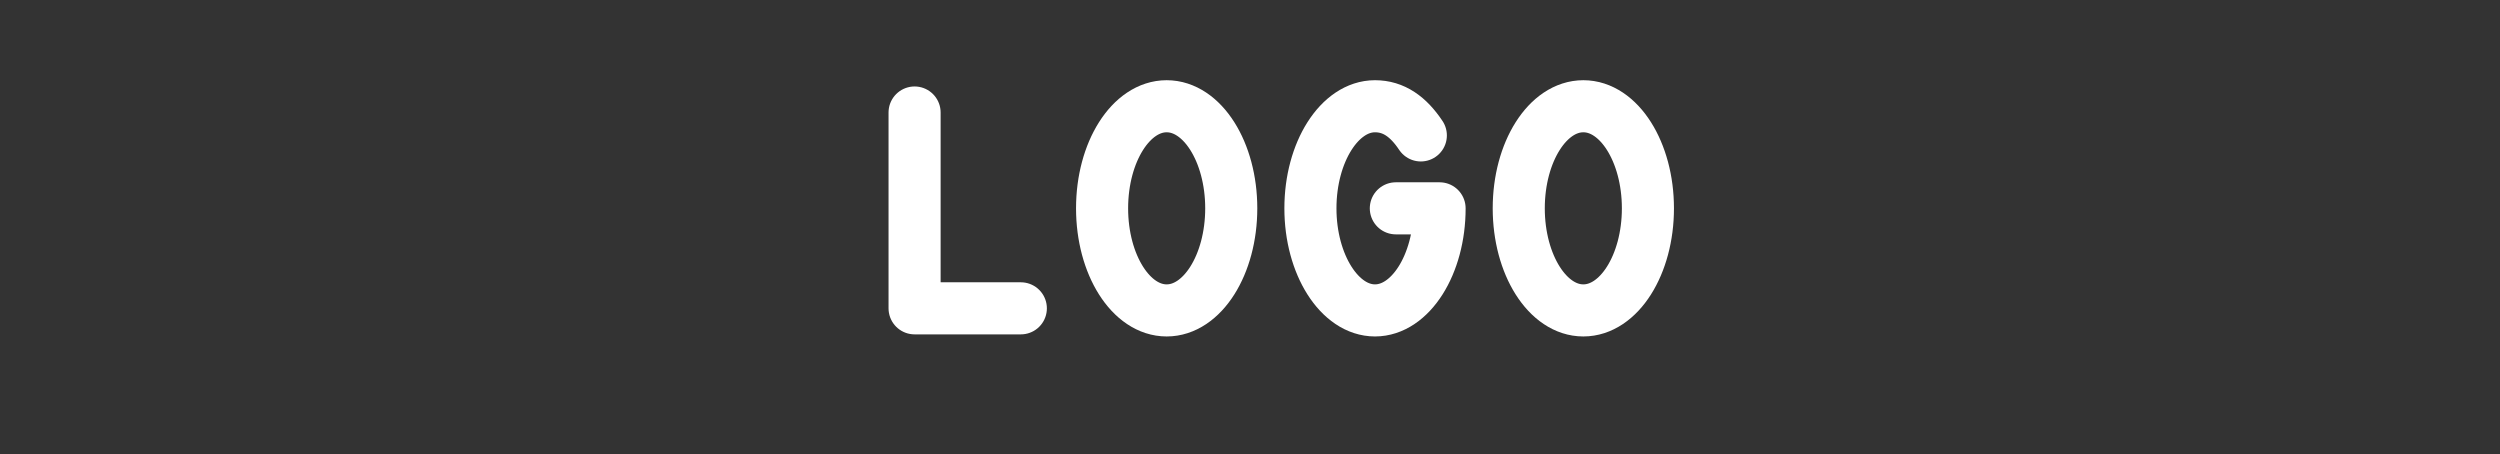 <?xml version="1.0" encoding="UTF-8"?>
<svg id="uuid-44b0f4d2-ed0f-4a8d-bc47-af732b8ee76e" data-name="레이어 1" xmlns="http://www.w3.org/2000/svg" viewBox="0 0 12 2.18">
  <rect x="0" y="0" width="12" height="2.18" fill="#333333" stroke="none"/>
  <defs>
    <style>
      .uuid-16c2c79b-52e1-4e74-a10d-e94c19e39f97 {
        fill: none;
        stroke: #fff;
        stroke-linecap: round;
        stroke-linejoin: round;
        stroke-width: .25px;
      }
    </style>
  </defs>
  <polyline class="uuid-16c2c79b-52e1-4e74-a10d-e94c19e39f97" points="4.39 .54 4.39 1.48 4.9 1.48"/>
  <ellipse class="uuid-16c2c79b-52e1-4e74-a10d-e94c19e39f97" cx="5.6" cy="1" rx=".31" ry=".49"/>
  <ellipse class="uuid-16c2c79b-52e1-4e74-a10d-e94c19e39f97" cx="7.6" cy="1" rx=".31" ry=".49"/>
  <path class="uuid-16c2c79b-52e1-4e74-a10d-e94c19e39f97" d="M6.7,1h.21c0,.27-.14,.49-.31,.49s-.31-.22-.31-.49,.14-.49,.31-.49c.09,0,.16,.05,.22,.14"/>
</svg>